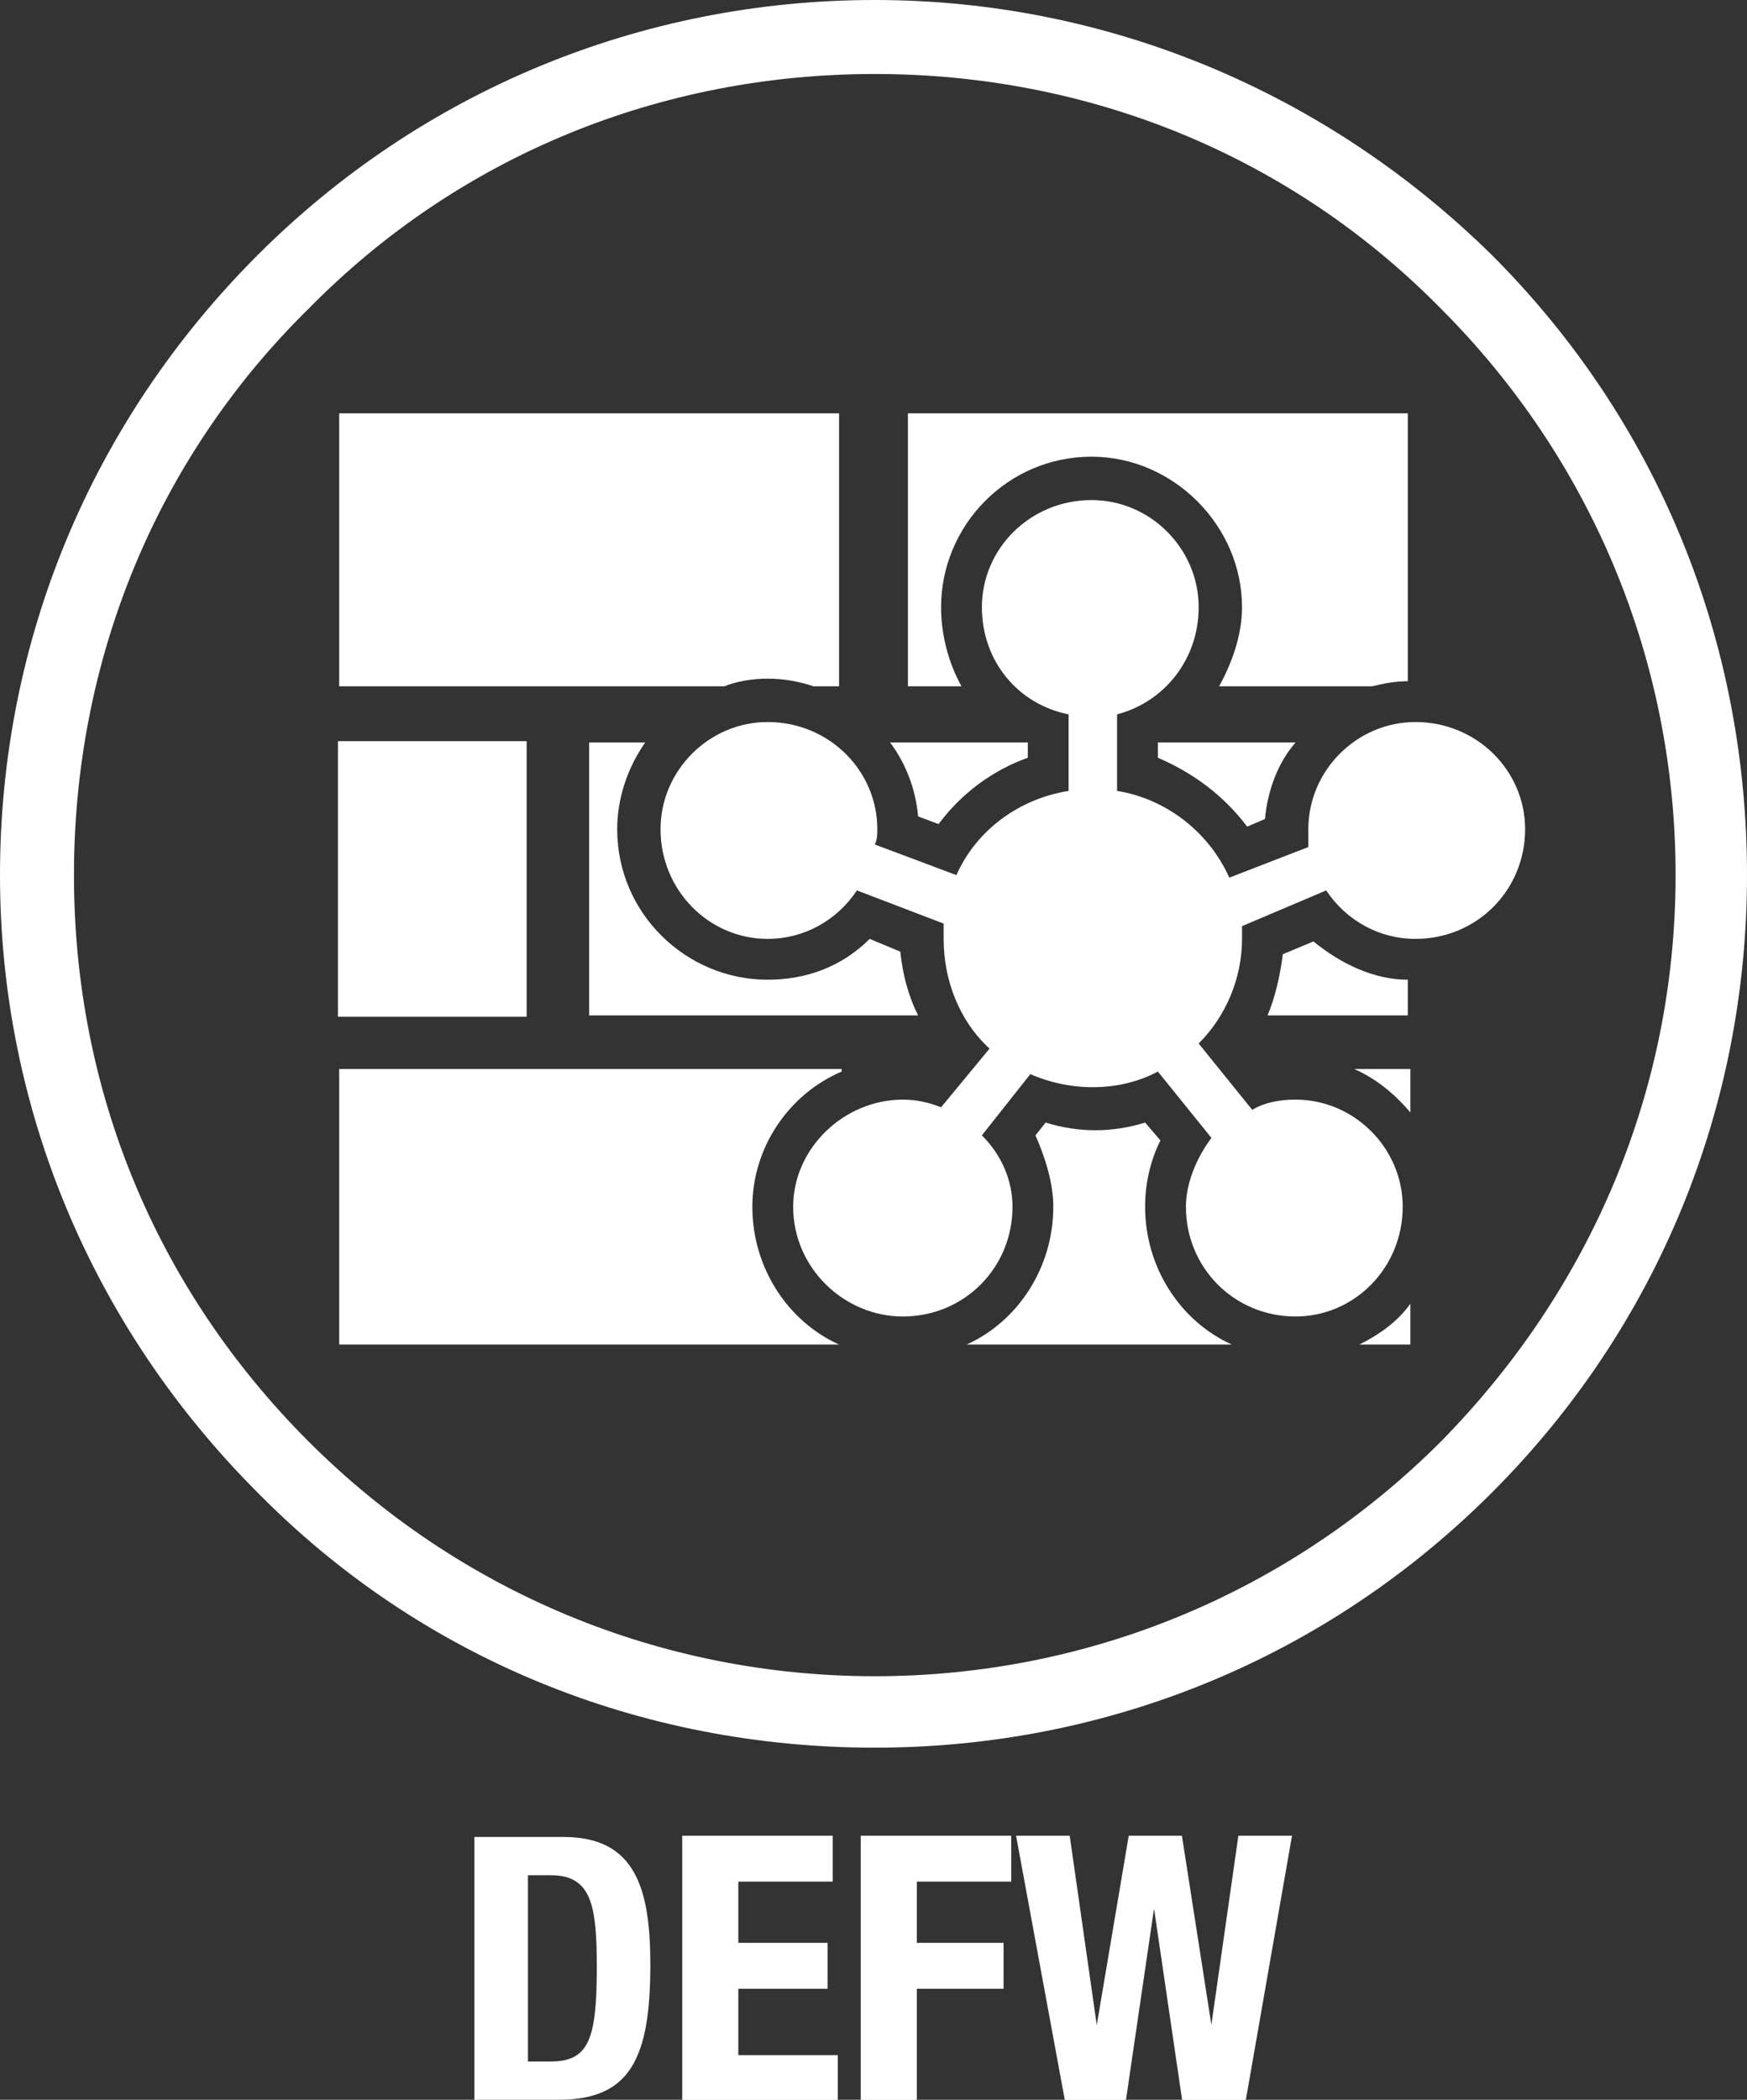 <?xml version="1.0"  encoding="UTF-8" standalone="no"?>
<svg version="1.1" xmlns="http://www.w3.org/2000/svg" xmlns:xlink="http://www.w3.org/1999/xlink" width="685" height="823">
<rect width="100%" height="100%" fill="#333333" stroke="none"/>
<g transform="translate(56, 134)">
<path d="M 529,-34 C 464,-98 378,-134 287,-134 C 195,-134 109,-98 45,-34 C -20,31 -56,117 -56,209 C -56,300 -20,386 45,451 C 109,516 195,551 287,551 C 378,551 464,516 529,451 C 594,386 629,300 629,209 C 629,117 594,31 529,-34 Z M 509,431 C 450,490 371,523 287,523 C 203,523 124,490 65,431 C 5,371 -27,293 -27,209 C -27,125 5,46 65,-13 C 124,-73 203,-105 287,-105 C 371,-105 450,-73 509,-13 C 568,46 601,125 601,209 C 601,293 568,371 509,431 Z "  fill="#FFFFFF" stroke="none" />
<path d="M 165,586 C 130,586 130,586 130,586 C 130,689 130,689 130,689 C 163,689 163,689 163,689 C 191,689 199,673 199,636 C 199,606 193,586 165,586 Z M 160,674 C 151,674 151,674 151,674 C 151,601 151,601 151,601 C 160,601 160,601 160,601 C 176,601 178,613 178,637 C 178,665 175,674 160,674 Z "  fill="#FFFFFF" stroke="none" />
<path d="M 233,645 L 268,645 L 268,628 L 233,628 L 233,603 L 270,603 L 270,586 L 212,586 L 212,689 L 272,689 L 272,672 L 233,672 L 233,645 Z "  fill="#FFFFFF" stroke-width="1px" stroke="#FFFFFF" />
<path d="M 282,689 L 303,689 L 303,645 L 337,645 L 337,628 L 303,628 L 303,603 L 340,603 L 340,586 L 282,586 L 282,689 Z "  fill="#FFFFFF" stroke-width="1px" stroke="#FFFFFF" />
<path d="M 419,663 L 419,663 L 407,586 L 387,586 L 374,663 L 374,663 L 363,586 L 343,586 L 362,689 L 385,689 L 396,614 L 397,614 L 408,689 L 432,689 L 450,586 L 430,586 L 419,663 Z "  fill="#FFFFFF" stroke-width="1px" stroke="#FFFFFF" />
<path d="M 245,132 C 251,132 257,133 263,135 C 273,135 273,135 273,135 C 273,28 273,28 273,28 C 77,28 77,28 77,28 C 77,135 77,135 77,135 C 228,135 228,135 228,135 C 233,133 239,132 245,132 Z "  fill="#FFFFFF" stroke="none" />
<path d="M 150,157 L 77,157 L 77,264 L 150,264 L 150,157 Z "  fill="#FFFFFF" stroke-width="1px" stroke="#FFFFFF" />
<path d="M 239,339 C 239,316 253,295 274,286 C 274,285 274,285 274,285 C 77,285 77,285 77,285 C 77,393 77,393 77,393 C 273,393 273,393 273,393 C 253,384 239,363 239,339 Z "  fill="#FFFFFF" stroke="none" />
<path d="M 393,339 C 393,330 395,321 399,313 C 393,306 393,306 393,306 C 380,310 367,310 354,306 C 350,311 350,311 350,311 C 354,320 357,330 357,339 C 357,363 343,384 323,393 C 427,393 427,393 427,393 C 407,384 393,363 393,339 Z "  fill="#FFFFFF" stroke="none" />
<path d="M 497,302 C 497,285 497,285 497,285 C 475,285 475,285 475,285 C 484,289 491,295 497,302 Z "  fill="#FFFFFF" stroke="none" />
<path d="M 477,393 C 497,393 497,393 497,393 C 497,377 497,377 497,377 C 492,384 485,389 477,393 Z "  fill="#FFFFFF" stroke="none" />
<path d="M 398,163 C 412,169 424,178 433,190 C 440,187 440,187 440,187 C 441,176 445,165 452,157 C 398,157 398,157 398,157 Z "  fill="#FFFFFF" stroke="none" />
<path d="M 312,189 C 321,177 333,168 347,163 C 347,157 347,157 347,157 C 346,157 346,157 346,157 C 293,157 293,157 293,157 C 299,165 303,175 304,186 Z "  fill="#FFFFFF" stroke="none" />
<path d="M 175,157 C 175,264 175,264 175,264 C 304,264 304,264 304,264 C 300,256 298,248 297,239 C 285,234 285,234 285,234 C 274,245 260,250 245,250 C 213,250 186,224 186,191 C 186,179 190,167 197,157 Z "  fill="#FFFFFF" stroke="none" />
<path d="M 459,235 C 447,240 447,240 447,240 C 446,248 444,257 441,264 C 496,264 496,264 496,264 C 496,250 496,250 496,250 C 483,250 470,244 459,235 Z "  fill="#FFFFFF" stroke="none" />
<path d="M 313,104 C 313,72 339,45 372,45 C 404,45 431,72 431,104 C 431,115 427,126 422,135 C 482,135 482,135 482,135 C 486,134 491,133 496,133 C 496,28 496,28 496,28 C 300,28 300,28 300,28 C 300,135 300,135 300,135 C 321,135 321,135 321,135 C 316,126 313,115 313,104 Z "  fill="#FFFFFF" stroke="none" />
<path d="M 499,149 C 476,149 457,168 457,191 C 457,193 457,195 457,198 C 426,210 426,210 426,210 C 418,192 401,179 382,176 C 382,146 382,146 382,146 C 401,141 414,124 414,104 C 414,81 395,62 372,62 C 348,62 329,81 329,104 C 329,125 343,142 363,146 C 363,176 363,176 363,176 C 344,179 327,191 319,209 C 287,197 287,197 287,197 C 288,195 288,193 288,191 C 288,168 269,149 245,149 C 222,149 203,168 203,191 C 203,215 222,234 245,234 C 259,234 272,227 280,215 C 314,228 314,228 314,228 C 314,230 314,232 314,234 C 314,250 320,266 332,277 C 313,300 313,300 313,300 C 308,298 303,297 298,297 C 275,297 255,316 255,339 C 255,363 275,382 298,382 C 322,382 341,363 341,339 C 341,329 337,319 329,311 C 348,287 348,287 348,287 C 364,294 383,294 398,286 C 419,312 419,312 419,312 C 413,320 409,330 409,339 C 409,363 428,382 452,382 C 475,382 494,363 494,339 C 494,316 475,297 452,297 C 446,297 440,298 435,301 C 414,275 414,275 414,275 C 425,264 431,249 431,234 C 431,232 431,230 431,229 C 464,215 464,215 464,215 C 472,227 485,234 499,234 C 523,234 542,215 542,191 C 542,168 523,149 499,149 Z "  fill="#FFFFFF" stroke="none" />
</g>
</svg>
